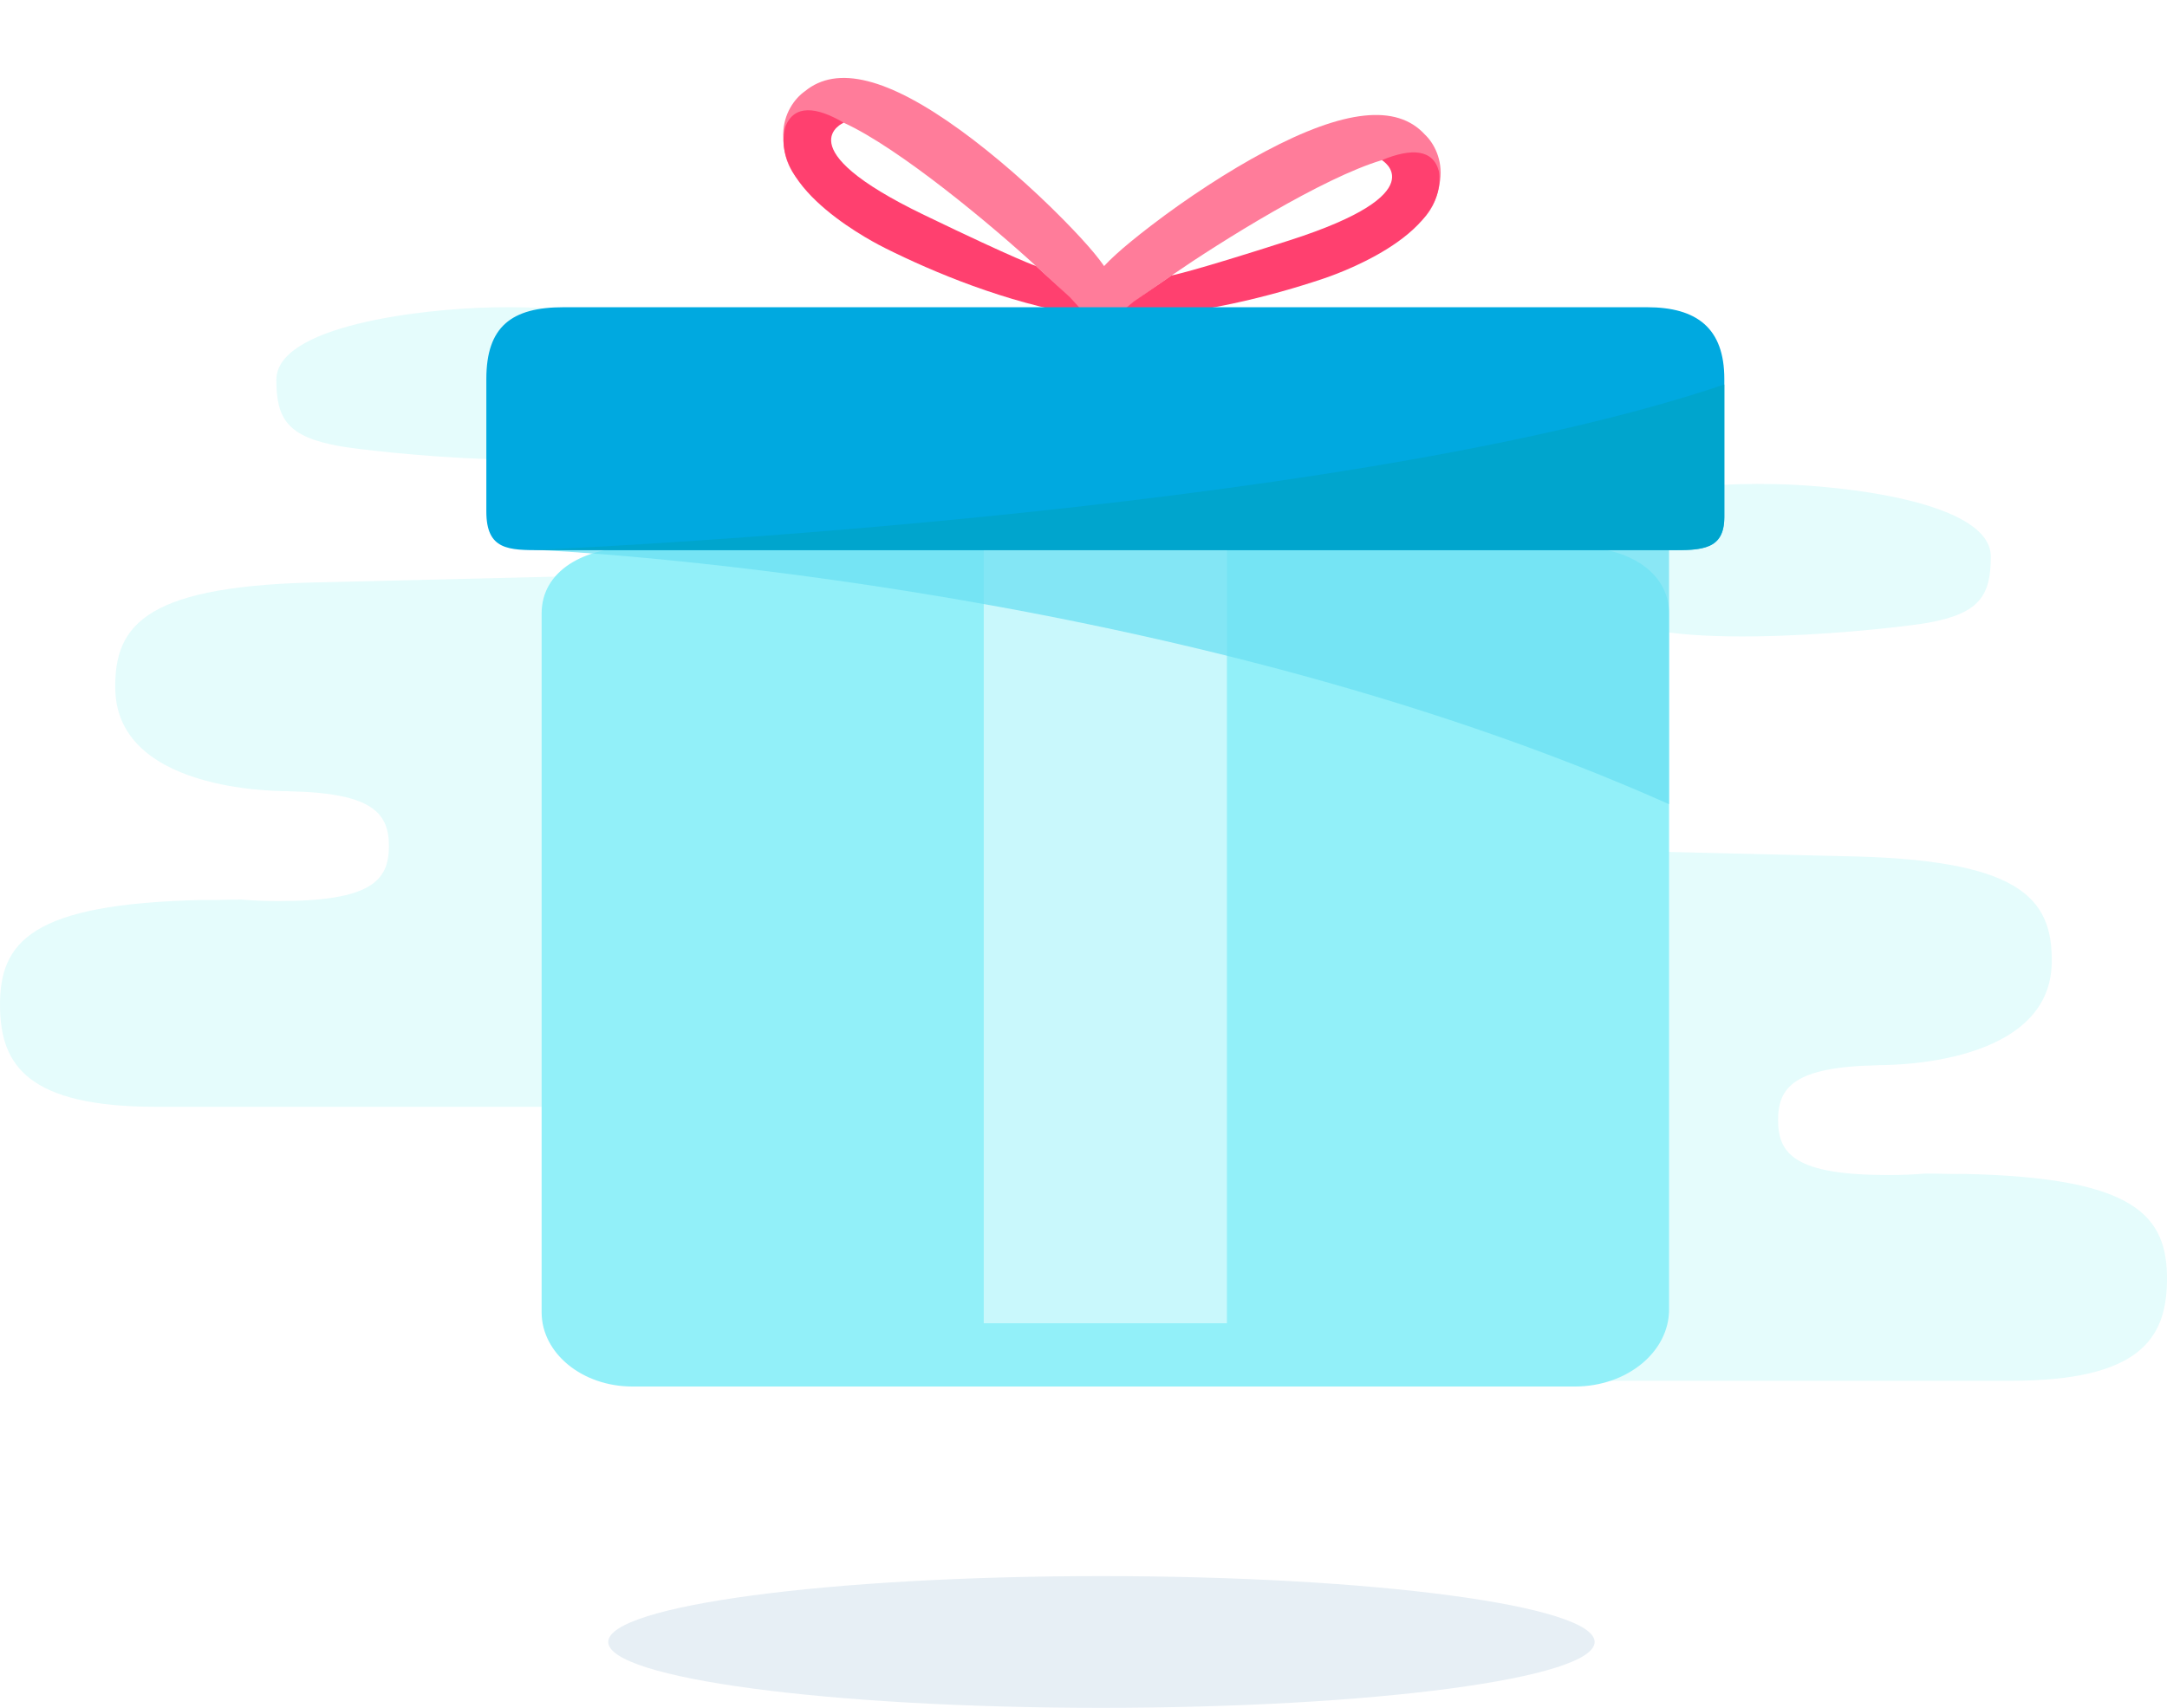 <svg width="137" height="108" viewBox="0 0 137 108" fill="none" xmlns="http://www.w3.org/2000/svg">
<path fill-rule="evenodd" clip-rule="evenodd" d="M99.931 34.88C100.006 31.369 106.312 30.493 112.181 30.612C116.728 30.704 125.861 31.773 125.861 35.198C125.861 37.702 125.114 38.792 121.916 39.379C119.998 39.731 105.487 41.377 101.925 38.938C100.695 38.095 99.89 36.81 99.931 34.88Z" fill="#E5FCFC"/>
<path fill-rule="evenodd" clip-rule="evenodd" d="M61.843 52.815L116.379 54.141C127.652 54.307 129.792 56.724 129.713 60.906C129.584 67.724 118.367 67.332 118.797 67.358C118.747 67.358 118.703 67.365 118.654 67.367C113.44 67.473 112.412 68.754 112.412 70.832C112.412 73.003 113.522 74.307 119.374 74.307C120.266 74.307 121.035 74.273 121.72 74.214C121.758 74.218 121.964 74.221 122.502 74.22C122.726 74.228 122.979 74.234 123.22 74.237C123.564 74.243 123.902 74.243 124.214 74.238C135.035 74.472 137.047 76.877 136.999 80.996C136.956 84.686 135.24 87.319 127.097 87.319H56.123L61.843 52.815Z" fill="#E5FCFC"/>
<path fill-rule="evenodd" clip-rule="evenodd" d="M43.4 23.705C43.325 20.195 37.019 19.319 31.15 19.438C26.603 19.53 17.47 20.6 17.47 24.024C17.47 26.528 18.217 27.617 21.415 28.204C23.333 28.556 37.844 30.203 41.406 27.764C42.636 26.921 43.441 25.637 43.4 23.705Z" fill="#E5FCFC"/>
<path fill-rule="evenodd" clip-rule="evenodd" d="M75.156 35.49L20.621 36.817C9.348 36.982 7.208 39.4 7.287 43.582C7.416 50.4 18.634 50.008 18.203 50.033C18.252 50.034 18.297 50.041 18.346 50.043C23.56 50.149 24.588 51.429 24.588 53.507C24.588 55.679 23.478 56.983 17.626 56.982C16.734 56.982 15.965 56.949 15.28 56.89C15.242 56.894 15.036 56.897 14.498 56.895C14.274 56.903 14.021 56.91 13.78 56.913C13.436 56.919 13.098 56.918 12.787 56.914C1.965 57.148 -0.047 59.553 0.001 63.672C0.044 67.362 1.76 69.994 9.903 69.994H80.877L75.156 35.49Z" fill="#E5FCFC"/>
<path fill-rule="evenodd" clip-rule="evenodd" d="M100.814 103.835C100.814 106.135 86.854 108 69.634 108C52.414 108 38.455 106.135 38.455 103.835C38.455 101.535 52.414 99.67 69.634 99.67C86.854 99.67 100.814 101.535 100.814 103.835Z" fill="#E7EFF5"/>
<g filter="url(#filter0_d)">
<path d="M99.784 30.602L40.192 30.602C36.906 30.602 34.242 32.102 34.242 34.792C34.242 49.297 34.242 64.481 34.242 78.985C34.242 81.578 36.81 83.68 39.977 83.68H99.57C102.856 83.68 105.52 81.499 105.52 78.809V34.792C105.52 32.2 102.952 30.602 99.784 30.602Z" fill="#92F0F9"/>
</g>
<rect opacity="0.5" x="62.194" y="26.412" width="15.374" height="57.268" fill="white"/>
<path fill-rule="evenodd" clip-rule="evenodd" d="M49.515 8.507C49.525 7.193 50.235 6.229 50.883 5.773C52.915 4.098 56.14 4.909 60.737 8.247C62.828 9.766 65.198 11.827 67.24 13.903C70.61 17.33 70.627 18.104 70.257 18.971C70.157 19.202 70.01 19.4 69.83 19.557C69.529 19.818 69.137 19.958 68.722 19.958C67.64 18.795 66.252 17.516 65.495 16.82C62.75 14.298 56.88 9.375 53.34 7.76C51.976 7.665 51.004 8.51 52.695 10.453L51.205 12.175C50.493 11.37 49.499 10.677 49.515 8.507Z" fill="#FF7C9A"/>
<path fill-rule="evenodd" clip-rule="evenodd" d="M53.34 7.76C53.34 7.76 49.577 9.324 58.413 13.589C64.403 16.481 65.495 16.82 65.495 16.82L67.64 18.795L68.722 19.958C68.645 19.954 68.496 19.952 68.417 19.937C63.559 19.131 58.989 17.202 55.983 15.702C55.542 15.482 48.479 11.985 49.672 7.961C50.222 6.63 51.585 6.725 53.34 7.76Z" fill="#FF406F"/>
<path fill-rule="evenodd" clip-rule="evenodd" d="M91.048 11.396C91.22 10.093 90.651 9.04 90.073 8.499C88.292 6.559 84.986 6.915 79.971 9.585C77.689 10.8 75.056 12.513 72.747 14.287C68.934 17.214 68.809 17.977 69.056 18.888C69.123 19.13 69.241 19.346 69.398 19.527C69.659 19.827 70.028 20.02 70.439 20.077C71.672 19.075 73.224 18.001 74.071 17.417C77.139 15.299 83.634 11.236 87.364 10.127C88.728 10.222 89.573 11.193 87.629 12.883L88.866 14.795C89.683 14.097 90.764 13.547 91.048 11.396Z" fill="#FF7C9A"/>
<path fill-rule="evenodd" clip-rule="evenodd" d="M87.364 10.127C87.364 10.127 90.873 12.196 81.531 15.197C75.199 17.232 74.071 17.417 74.071 17.417L71.672 19.075L70.439 20.077C70.516 20.085 70.663 20.103 70.745 20.099C75.667 19.973 80.461 18.695 83.646 17.627C84.112 17.47 91.592 14.985 90.968 10.834C90.609 9.44 89.245 9.345 87.364 10.127Z" fill="#FF406F"/>
<g opacity="0.74">
<path d="M105.52 50.855C73.375 36.538 34.242 34.792 34.242 34.792H105.52V50.855Z" fill="#6AE0F3" style="mix-blend-mode:multiply"/>
</g>
<path d="M104.122 19.428H35.639C32.353 19.428 30.747 20.64 30.747 23.967C30.748 24.578 30.747 31.36 30.747 32.348C30.747 34.792 32.145 34.792 34.242 34.792C34.242 34.792 103.423 34.792 105.52 34.792C107.616 34.792 109.014 34.792 109.014 32.697V23.967C109.014 20.761 107.29 19.428 104.122 19.428Z" fill="#00A9E0"/>
<path opacity="0.74" d="M109.014 24.316C84.206 32.697 33.543 34.792 33.543 34.792H70.929H106.219C107.966 34.792 109.014 34.443 109.014 32.697V24.316Z" fill="#00A4C7"/>
<defs>
<filter id="filter0_d" x="34.242" y="30.602" width="71.278" height="57.078" filterUnits="userSpaceOnUse" color-interpolation-filters="sRGB">
<feFlood flood-opacity="0" result="BackgroundImageFix"/>
<feColorMatrix in="SourceAlpha" type="matrix" values="0 0 0 0 0 0 0 0 0 0 0 0 0 0 0 0 0 0 127 0"/>
<feOffset dy="4"/>
<feColorMatrix type="matrix" values="0 0 0 0 0.227 0 0 0 0 0.835 0 0 0 0 0.945 0 0 0 1 0"/>
<feBlend mode="normal" in2="BackgroundImageFix" result="effect1_dropShadow"/>
<feBlend mode="normal" in="SourceGraphic" in2="effect1_dropShadow" result="shape"/>
</filter>
</defs>
</svg>
